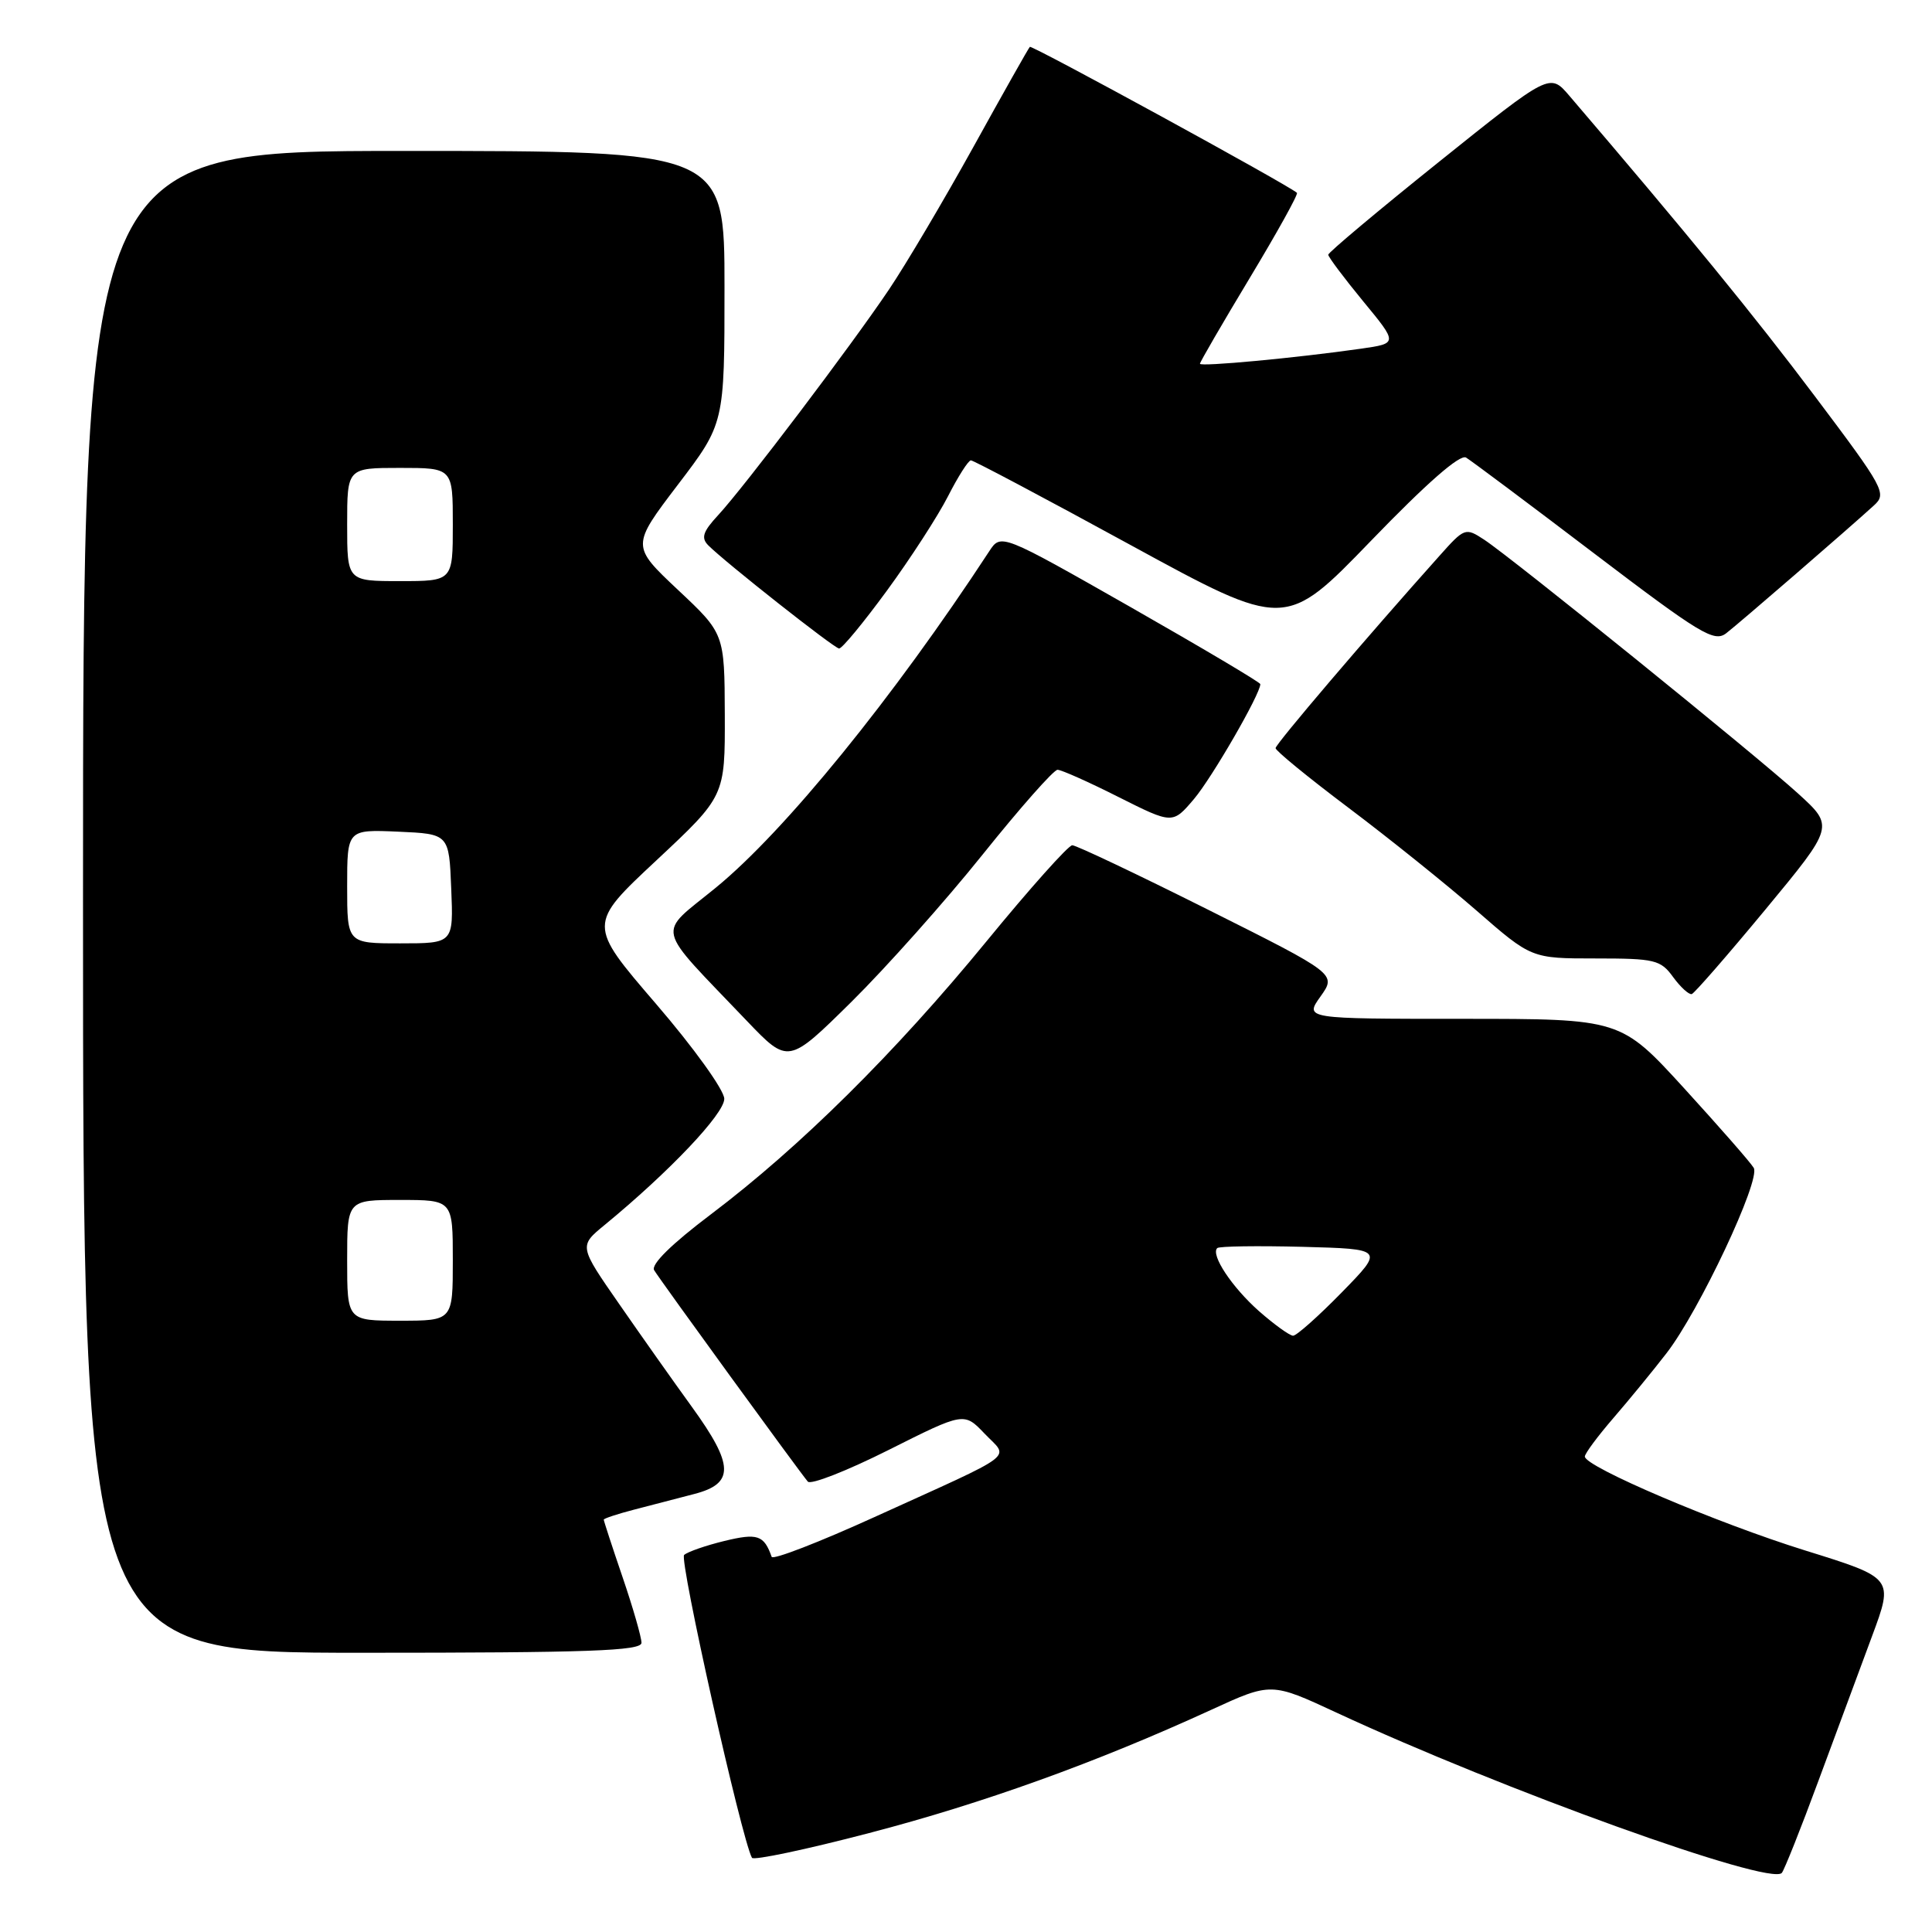 <?xml version="1.0" encoding="UTF-8" standalone="no"?>
<!DOCTYPE svg PUBLIC "-//W3C//DTD SVG 1.1//EN" "http://www.w3.org/Graphics/SVG/1.1/DTD/svg11.dtd" >
<svg xmlns="http://www.w3.org/2000/svg" xmlns:xlink="http://www.w3.org/1999/xlink" version="1.1" viewBox="0 0 256 256">
 <g >
 <path fill="currentColor"
d=" M 240.94 236.00 C 243.28 229.68 246.48 221.03 248.06 216.79 C 250.92 209.09 250.92 209.09 239.21 205.45 C 227.51 201.81 210.00 194.35 210.00 193.00 C 210.00 192.60 211.70 190.31 213.79 187.89 C 215.87 185.48 219.04 181.62 220.82 179.31 C 225.14 173.74 233.33 156.35 232.38 154.75 C 231.98 154.06 227.84 149.34 223.20 144.25 C 214.75 135.00 214.75 135.00 193.81 135.00 C 172.86 135.00 172.86 135.00 174.98 132.03 C 177.09 129.06 177.09 129.06 160.06 120.53 C 150.69 115.84 142.60 112.00 142.08 112.00 C 141.57 112.00 136.44 117.74 130.70 124.75 C 118.62 139.49 106.00 151.99 94.23 160.88 C 88.97 164.85 86.22 167.56 86.68 168.31 C 87.47 169.63 105.93 195.02 107.04 196.32 C 107.43 196.78 112.24 194.89 117.74 192.13 C 127.74 187.11 127.74 187.11 130.47 189.97 C 133.72 193.36 135.19 192.24 115.87 201.02 C 108.53 204.36 102.40 206.73 102.25 206.29 C 101.23 203.40 100.37 203.12 95.97 204.19 C 93.51 204.79 91.12 205.62 90.65 206.04 C 89.97 206.65 98.28 243.75 99.64 246.17 C 99.85 246.54 106.83 245.07 115.16 242.89 C 130.20 238.97 145.23 233.56 160.47 226.57 C 168.44 222.91 168.44 222.91 177.11 226.94 C 199.11 237.16 234.54 249.92 236.10 248.17 C 236.42 247.80 238.61 242.32 240.94 236.00 Z  M 85.00 217.68 C 85.00 216.95 83.88 213.04 82.50 209.00 C 81.12 204.96 80.00 201.52 80.00 201.36 C 80.00 201.21 81.80 200.61 84.00 200.04 C 86.20 199.47 89.80 198.53 92.00 197.96 C 97.33 196.58 97.27 194.15 91.70 186.45 C 89.33 183.18 84.99 177.04 82.06 172.81 C 76.71 165.11 76.71 165.11 80.11 162.32 C 88.69 155.27 96.00 147.56 95.97 145.59 C 95.95 144.43 91.93 138.83 86.91 133.00 C 77.88 122.50 77.88 122.50 86.98 114.00 C 96.07 105.50 96.07 105.50 96.04 94.72 C 96.00 83.95 96.00 83.95 89.82 78.15 C 83.65 72.34 83.65 72.34 89.82 64.23 C 96.00 56.12 96.00 56.12 96.00 38.06 C 96.00 20.00 96.00 20.00 53.50 20.00 C 11.00 20.00 11.00 20.00 11.00 119.50 C 11.00 219.00 11.00 219.00 48.00 219.00 C 78.05 219.00 85.00 218.75 85.00 217.68 Z  M 130.19 113.25 C 135.15 107.06 139.62 102.00 140.13 102.00 C 140.63 102.00 144.27 103.62 148.21 105.61 C 155.38 109.21 155.38 109.21 158.22 105.86 C 160.61 103.03 167.00 91.97 167.00 90.65 C 167.00 90.42 159.27 85.84 149.82 80.45 C 132.63 70.67 132.63 70.67 131.07 73.06 C 118.39 92.43 103.99 110.15 94.84 117.63 C 86.99 124.06 86.57 122.28 98.95 135.26 C 104.45 141.01 104.45 141.01 112.81 132.76 C 117.41 128.21 125.23 119.44 130.19 113.25 Z  M 233.94 120.50 C 243.04 109.50 243.04 109.50 238.27 105.16 C 232.67 100.06 200.35 73.93 196.66 71.51 C 194.17 69.88 194.06 69.92 190.71 73.68 C 181.17 84.34 169.04 98.57 169.02 99.13 C 169.01 99.47 173.36 103.03 178.69 107.04 C 184.02 111.05 191.65 117.18 195.65 120.66 C 202.92 127.00 202.92 127.00 211.41 127.00 C 219.29 127.00 220.04 127.18 221.70 129.47 C 222.69 130.82 223.80 131.83 224.17 131.72 C 224.53 131.60 228.93 126.55 233.94 120.50 Z  M 117.53 78.25 C 120.65 73.99 124.29 68.36 125.62 65.75 C 126.95 63.14 128.31 61.00 128.65 61.00 C 128.99 61.00 138.50 66.04 149.79 72.21 C 170.31 83.41 170.31 83.41 181.67 71.65 C 189.03 64.03 193.45 60.15 194.26 60.63 C 194.94 61.04 202.58 66.75 211.23 73.33 C 225.31 84.03 227.14 85.14 228.73 83.91 C 230.49 82.55 244.86 70.12 248.31 66.97 C 250.04 65.40 249.68 64.73 240.50 52.53 C 232.42 41.78 223.59 30.98 207.93 12.67 C 205.36 9.67 205.36 9.67 190.68 21.44 C 182.61 27.91 176.00 33.46 176.00 33.75 C 176.00 34.05 178.08 36.82 180.61 39.90 C 185.23 45.50 185.23 45.50 180.36 46.20 C 171.76 47.43 159.00 48.62 159.00 48.20 C 159.00 47.97 161.97 42.86 165.60 36.83 C 169.23 30.80 172.05 25.73 171.85 25.55 C 170.74 24.53 136.72 5.94 136.46 6.21 C 136.28 6.38 132.94 12.31 129.03 19.38 C 125.11 26.46 120.06 35.00 117.79 38.37 C 112.78 45.82 98.67 64.46 95.16 68.26 C 93.13 70.45 92.87 71.27 93.85 72.26 C 96.09 74.51 110.48 85.86 111.18 85.93 C 111.56 85.97 114.41 82.51 117.53 78.25 Z  M 166.83 173.74 C 163.25 170.57 160.39 166.27 161.29 165.38 C 161.53 165.13 166.61 165.06 172.57 165.21 C 183.41 165.50 183.41 165.50 177.79 171.25 C 174.70 174.41 171.80 176.99 171.34 176.99 C 170.88 176.98 168.85 175.51 166.83 173.74 Z  M 46.00 167.00 C 46.00 159.00 46.00 159.00 53.00 159.00 C 60.00 159.00 60.00 159.00 60.00 167.00 C 60.00 175.00 60.00 175.00 53.00 175.00 C 46.00 175.00 46.00 175.00 46.00 167.00 Z  M 46.00 117.45 C 46.00 109.91 46.00 109.91 52.75 110.20 C 59.50 110.50 59.50 110.50 59.79 117.75 C 60.09 125.00 60.09 125.00 53.04 125.00 C 46.00 125.00 46.00 125.00 46.00 117.45 Z  M 46.00 69.50 C 46.00 62.00 46.00 62.00 53.00 62.00 C 60.00 62.00 60.00 62.00 60.00 69.50 C 60.00 77.00 60.00 77.00 53.00 77.00 C 46.00 77.00 46.00 77.00 46.00 69.50 Z "/>
</g>
</svg>